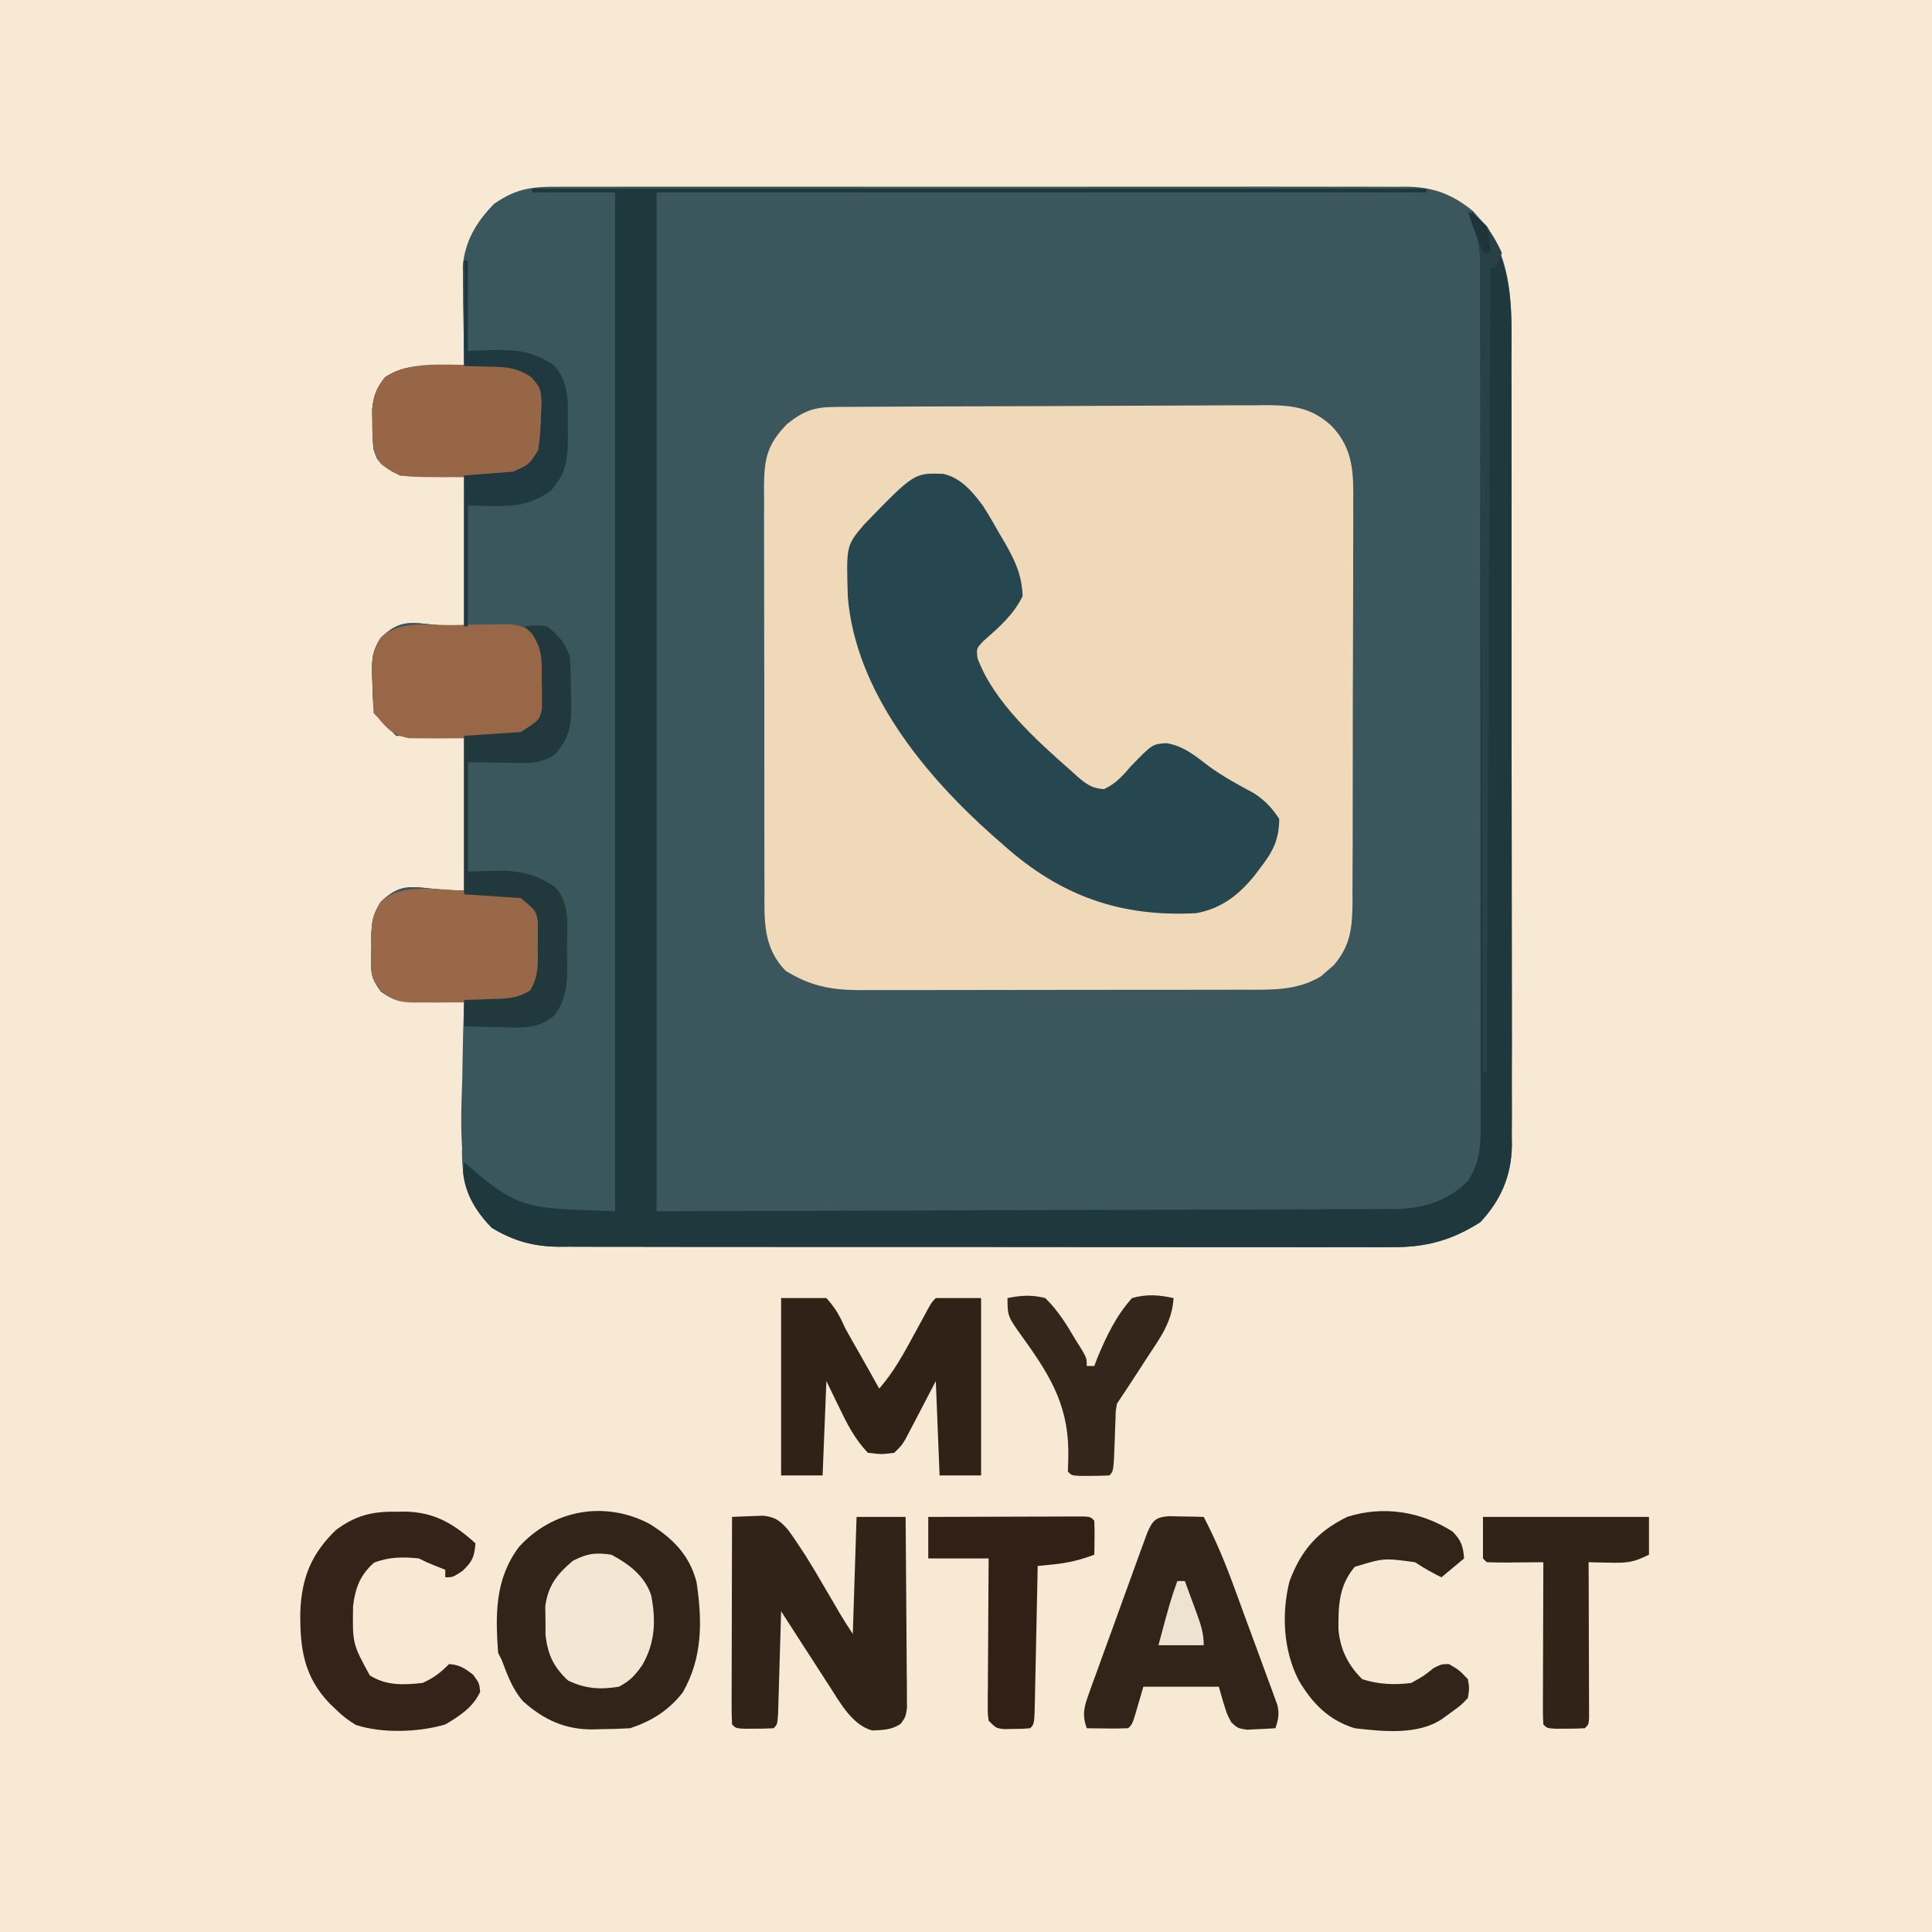 <?xml version="1.0" encoding="UTF-8"?>
<svg version="1.1" xmlns="http://www.w3.org/2000/svg" width="512" height="512">
<rect width="100%" height="100%" fill="#808080" stroke="none"/>
<path d="M0 0 C168.96 0 337.92 0 512 0 C512 168.96 512 337.92 512 512 C343.04 512 174.08 512 0 512 C0 343.04 0 174.08 0 0 Z " fill="#F7E9D3" transform="translate(0,0)"/>
<path d="M0 0 C1.483 -0.009 1.483 -0.009 2.996 -0.019 C6.3 -0.035 9.603 -0.022 12.907 -0.01 C15.28 -0.015 17.652 -0.022 20.024 -0.031 C25.794 -0.047 31.563 -0.045 37.333 -0.033 C42.024 -0.024 46.715 -0.023 51.405 -0.027 C52.408 -0.028 52.408 -0.028 53.431 -0.029 C54.789 -0.03 56.147 -0.032 57.505 -0.033 C70.23 -0.044 82.956 -0.031 95.682 -0.01 C106.592 0.008 117.502 0.005 128.412 -0.014 C141.092 -0.035 153.771 -0.043 166.451 -0.031 C167.804 -0.03 169.157 -0.029 170.51 -0.027 C171.176 -0.027 171.842 -0.026 172.528 -0.025 C177.21 -0.022 181.893 -0.028 186.575 -0.037 C192.883 -0.049 199.191 -0.041 205.499 -0.018 C207.813 -0.012 210.127 -0.014 212.441 -0.023 C215.602 -0.034 218.762 -0.02 221.923 0 C222.836 -0.009 223.75 -0.018 224.691 -0.027 C231.796 0.06 236.926 1.951 242.415 6.481 C243.029 7.17 243.643 7.86 244.275 8.57 C244.899 9.242 245.523 9.914 246.165 10.606 C253.503 22.058 252.6 34.245 252.558 47.354 C252.565 49.674 252.574 51.995 252.584 54.315 C252.607 60.594 252.604 66.872 252.595 73.151 C252.59 78.4 252.597 83.648 252.605 88.897 C252.622 101.987 252.616 115.077 252.598 128.167 C252.584 139.518 252.598 150.869 252.627 162.22 C252.657 173.898 252.667 185.576 252.658 197.254 C252.653 203.801 252.655 210.348 252.676 216.895 C252.694 223.051 252.688 229.206 252.664 235.361 C252.659 237.616 252.662 239.871 252.675 242.126 C252.691 245.212 252.676 248.296 252.653 251.382 C252.665 252.267 252.677 253.153 252.689 254.065 C252.571 262.043 249.792 268.547 244.337 274.383 C236.761 279.243 229.777 281.105 220.841 281.009 C219.866 281.015 218.891 281.02 217.887 281.026 C214.647 281.039 211.408 281.025 208.169 281.01 C205.836 281.013 203.502 281.019 201.169 281.026 C194.851 281.04 188.533 281.029 182.215 281.012 C176.268 281 170.321 281.004 164.374 281.007 C152.591 281.013 140.808 280.999 129.025 280.974 C117.605 280.951 106.184 280.943 94.764 280.954 C82.309 280.965 69.855 280.967 57.401 280.953 C50.814 280.945 44.228 280.941 37.642 280.947 C31.451 280.952 25.261 280.942 19.07 280.92 C16.8 280.915 14.53 280.914 12.259 280.919 C9.158 280.925 6.057 280.913 2.955 280.896 C2.059 280.902 1.163 280.908 0.24 280.914 C-6.558 280.845 -11.771 279.446 -17.663 275.883 C-23.389 270.002 -25.545 264.168 -25.542 256.017 C-25.516 254.992 -25.49 253.967 -25.463 252.91 C-25.456 251.835 -25.449 250.761 -25.442 249.653 C-25.414 246.25 -25.352 242.848 -25.288 239.445 C-25.263 237.126 -25.24 234.806 -25.219 232.486 C-25.164 226.826 -25.081 221.167 -24.975 215.508 C-26.946 215.595 -26.946 215.595 -28.956 215.684 C-30.691 215.731 -32.427 215.776 -34.163 215.82 C-35.459 215.883 -35.459 215.883 -36.782 215.947 C-41.276 216.033 -43.325 215.985 -47.049 213.254 C-48.932 210.569 -49.607 209.459 -49.604 206.258 C-49.606 205.484 -49.608 204.711 -49.61 203.914 C-49.586 203.12 -49.562 202.326 -49.538 201.508 C-49.549 200.714 -49.56 199.92 -49.571 199.102 C-49.521 195.071 -49.276 192.981 -47.065 189.508 C-40.42 183.149 -37.635 186.508 -24.975 186.508 C-24.975 172.978 -24.975 159.448 -24.975 145.508 C-30.915 145.508 -36.855 145.508 -42.975 145.508 C-48.847 139.636 -49.191 139.022 -49.288 131.258 C-49.331 130.111 -49.331 130.111 -49.376 128.942 C-49.421 124.939 -49.281 122.989 -47.081 119.524 C-40.42 113.148 -37.69 116.508 -24.975 116.508 C-24.975 103.308 -24.975 90.108 -24.975 76.508 C-30.585 76.508 -36.195 76.508 -41.975 76.508 C-47.889 72.96 -47.889 72.96 -48.975 69.508 C-49.276 66.231 -49.276 66.231 -49.288 62.57 C-49.304 61.365 -49.321 60.16 -49.338 58.918 C-48.947 55.246 -48.2 53.42 -45.975 50.508 C-41.106 47.261 -36.468 47.461 -30.753 47.484 C-29.671 47.488 -28.589 47.491 -27.475 47.495 C-26.65 47.499 -25.825 47.503 -24.975 47.508 C-24.991 46.636 -25.007 45.764 -25.023 44.865 C-25.074 41.602 -25.112 38.339 -25.14 35.075 C-25.155 33.668 -25.175 32.261 -25.202 30.853 C-25.238 28.82 -25.255 26.788 -25.268 24.754 C-25.284 23.534 -25.3 22.314 -25.316 21.057 C-24.664 14.268 -21.683 9.323 -16.975 4.508 C-11.223 0.462 -6.936 -0.068 0 0 Z " fill="#3B575D" transform="translate(147.975,49.492)"/>
<path d="M0 0 C1.617 -0.013 1.617 -0.013 3.267 -0.026 C4.45 -0.03 5.632 -0.035 6.851 -0.039 C8.097 -0.047 9.343 -0.055 10.626 -0.064 C14.76 -0.089 18.893 -0.105 23.026 -0.12 C24.451 -0.125 25.876 -0.13 27.3 -0.136 C33.229 -0.157 39.158 -0.176 45.086 -0.187 C53.572 -0.204 62.058 -0.237 70.543 -0.294 C76.516 -0.332 82.488 -0.352 88.46 -0.357 C92.024 -0.361 95.587 -0.373 99.151 -0.405 C103.132 -0.441 107.112 -0.437 111.093 -0.43 C112.266 -0.446 113.439 -0.462 114.647 -0.479 C121.595 -0.426 126.628 0.262 131.796 5.154 C137.515 11.234 137.503 17.617 137.411 25.625 C137.417 26.855 137.422 28.086 137.428 29.353 C137.438 32.707 137.425 36.059 137.401 39.412 C137.381 42.932 137.387 46.451 137.39 49.97 C137.39 55.876 137.37 61.782 137.338 67.688 C137.301 74.507 137.292 81.325 137.299 88.144 C137.305 94.719 137.295 101.294 137.275 107.869 C137.267 110.661 137.264 113.452 137.266 116.244 C137.267 120.143 137.243 124.042 137.216 127.941 C137.219 129.095 137.222 130.248 137.225 131.437 C137.154 138.04 136.694 142.797 132.218 147.982 C131.666 148.451 131.114 148.92 130.546 149.404 C130.004 149.883 129.463 150.363 128.905 150.857 C122.423 154.842 115.285 154.445 107.929 154.429 C106.162 154.436 106.162 154.436 104.359 154.444 C101.144 154.456 97.929 154.458 94.714 154.455 C92.023 154.454 89.332 154.459 86.64 154.464 C80.288 154.475 73.936 154.476 67.583 154.47 C61.045 154.464 54.508 154.476 47.971 154.497 C42.342 154.515 36.714 154.521 31.086 154.518 C27.731 154.516 24.376 154.52 21.022 154.532 C17.278 154.545 13.535 154.538 9.792 154.526 C8.691 154.534 7.59 154.542 6.456 154.549 C-1.059 154.498 -6.54 153.434 -13.017 149.404 C-19.091 143.156 -18.64 135.928 -18.608 127.704 C-18.615 126.465 -18.622 125.225 -18.629 123.947 C-18.644 120.563 -18.646 117.179 -18.64 113.795 C-18.637 110.964 -18.643 108.134 -18.649 105.303 C-18.663 98.625 -18.662 91.946 -18.65 85.268 C-18.639 78.387 -18.653 71.507 -18.68 64.626 C-18.702 58.707 -18.709 52.789 -18.703 46.87 C-18.699 43.34 -18.702 39.81 -18.719 36.279 C-18.737 32.344 -18.723 28.409 -18.706 24.474 C-18.716 23.31 -18.725 22.145 -18.735 20.946 C-18.667 13.513 -17.824 9.879 -12.607 4.509 C-8.278 1.058 -5.459 0.032 0 0 Z " fill="#F0D9B8" transform="translate(221.204,107.846)"/>
<path d="M0 0 C0 89.1 0 178.2 0 270 C-24 270 -24 270 -32 265 C-32.83 264.517 -33.659 264.033 -34.514 263.535 C-37.724 261.117 -39.656 258.87 -40.401 254.822 C-41.005 248.22 -40.726 241.616 -40.5 235 C-40.46 232.965 -40.423 230.93 -40.391 228.895 C-40.303 223.928 -40.165 218.965 -40 214 C-41.97 214.087 -41.97 214.087 -43.98 214.176 C-45.716 214.223 -47.452 214.268 -49.188 214.312 C-50.484 214.375 -50.484 214.375 -51.807 214.439 C-56.301 214.526 -58.35 214.477 -62.074 211.746 C-63.957 209.061 -64.632 207.951 -64.629 204.75 C-64.631 203.977 -64.633 203.203 -64.635 202.406 C-64.611 201.612 -64.587 200.818 -64.562 200 C-64.573 199.206 -64.584 198.412 -64.596 197.594 C-64.545 193.563 -64.301 191.473 -62.09 188 C-55.445 181.641 -52.659 185 -40 185 C-40 171.47 -40 157.94 -40 144 C-45.94 144 -51.88 144 -58 144 C-63.872 138.128 -64.216 137.514 -64.312 129.75 C-64.356 128.603 -64.356 128.603 -64.4 127.434 C-64.445 123.431 -64.306 121.481 -62.105 118.016 C-55.445 111.64 -52.715 115 -40 115 C-40 101.8 -40 88.6 -40 75 C-45.61 75 -51.22 75 -57 75 C-62.913 71.452 -62.913 71.452 -64 68 C-64.301 64.723 -64.301 64.723 -64.312 61.062 C-64.329 59.857 -64.346 58.652 -64.363 57.41 C-63.972 53.738 -63.225 51.912 -61 49 C-56.13 45.754 -51.493 45.953 -45.777 45.977 C-44.696 45.98 -43.614 45.983 -42.5 45.987 C-41.675 45.991 -40.85 45.996 -40 46 C-40.016 45.128 -40.031 44.256 -40.048 43.357 C-40.099 40.094 -40.136 36.831 -40.165 33.567 C-40.18 32.16 -40.2 30.753 -40.226 29.345 C-40.263 27.312 -40.28 25.28 -40.293 23.246 C-40.309 22.026 -40.324 20.806 -40.341 19.549 C-39.689 12.76 -36.708 7.815 -32 3 C-25 -1 -25 -1 0 0 Z " fill="#3A575D" transform="translate(163,51)"/>
<path d="M0 0 C78.21 0 156.42 0 237 0 C237 0.33 237 0.66 237 1 C169.68 1 102.36 1 33 1 C33 90.1 33 179.2 33 271 C66.165 270.897 99.33 270.794 133.5 270.688 C143.973 270.663 154.446 270.638 165.236 270.612 C174.622 270.575 174.622 270.575 184.008 270.535 C188.189 270.517 192.37 270.507 196.552 270.503 C201.887 270.497 207.222 270.476 212.558 270.446 C214.515 270.437 216.472 270.433 218.429 270.435 C221.076 270.437 223.722 270.42 226.369 270.399 C227.132 270.404 227.894 270.408 228.68 270.413 C236.028 270.317 242.673 268.327 248 263 C251.402 257.692 251.423 253.18 251.374 247.087 C251.378 246.093 251.382 245.099 251.386 244.075 C251.396 240.747 251.384 237.42 251.372 234.092 C251.375 231.705 251.378 229.318 251.383 226.931 C251.392 221.123 251.386 215.315 251.374 209.507 C251.36 202.742 251.362 195.977 251.364 189.212 C251.367 177.142 251.356 165.071 251.336 153.001 C251.317 141.29 251.31 129.579 251.316 117.868 C251.322 105.113 251.322 92.357 251.31 79.601 C251.309 78.241 251.308 76.881 251.307 75.521 C251.306 74.852 251.305 74.183 251.305 73.493 C251.301 68.778 251.301 64.063 251.303 59.348 C251.305 53.002 251.297 46.657 251.281 40.311 C251.277 37.98 251.276 35.649 251.279 33.318 C251.282 30.14 251.273 26.963 251.261 23.786 C251.264 22.859 251.268 21.932 251.272 20.978 C251.241 16.474 250.961 13.138 249 9 C249 8.01 249 7.02 249 6 C260.55 17.812 259.583 31.298 259.533 46.846 C259.541 49.166 259.549 51.487 259.56 53.807 C259.582 60.086 259.579 66.364 259.57 72.643 C259.565 77.892 259.572 83.14 259.58 88.389 C259.598 101.479 259.591 114.569 259.574 127.659 C259.559 139.01 259.573 150.361 259.602 161.712 C259.632 173.39 259.642 185.068 259.633 196.746 C259.628 203.293 259.63 209.84 259.651 216.387 C259.669 222.543 259.663 228.698 259.639 234.853 C259.634 237.108 259.637 239.363 259.65 241.618 C259.666 244.704 259.651 247.788 259.628 250.874 C259.64 251.76 259.652 252.645 259.664 253.557 C259.546 261.535 256.768 268.039 251.312 273.875 C243.736 278.735 236.753 280.597 227.816 280.501 C226.841 280.507 225.866 280.512 224.862 280.518 C221.622 280.532 218.384 280.517 215.144 280.502 C212.811 280.505 210.477 280.511 208.144 280.518 C201.826 280.532 195.508 280.521 189.19 280.504 C183.243 280.492 177.296 280.496 171.349 280.5 C159.566 280.505 147.783 280.491 136 280.467 C124.58 280.443 113.159 280.436 101.739 280.446 C89.284 280.457 76.83 280.459 64.376 280.445 C57.789 280.437 51.203 280.434 44.617 280.439 C38.426 280.444 32.236 280.434 26.045 280.412 C23.775 280.407 21.505 280.406 19.234 280.411 C16.133 280.417 13.032 280.405 9.93 280.388 C9.034 280.394 8.138 280.4 7.215 280.406 C0.417 280.337 -4.795 278.938 -10.688 275.375 C-14.838 271.113 -17.788 266.419 -18.312 260.438 C-18.158 259.231 -18.158 259.231 -18 258 C-17.329 258.58 -17.329 258.58 -16.645 259.172 C-2.805 271.093 -0.712 270.054 22 271 C22 181.9 22 92.8 22 1 C14.74 1 7.48 1 0 1 C0 0.67 0 0.34 0 0 Z " fill="#1F383E" transform="translate(141,50)"/>
<path d="M0 0 C4.684 0.966 7.956 4.86 10.679 8.595 C12.191 10.983 13.598 13.406 14.978 15.871 C15.705 17.102 15.705 17.102 16.447 18.358 C19.157 23.101 20.943 26.934 21.103 32.434 C18.659 37.428 14.737 40.788 10.615 44.406 C8.853 46.336 8.853 46.336 9.154 48.856 C13.429 60.466 24.738 70.581 33.853 78.621 C34.667 79.363 34.667 79.363 35.498 80.119 C37.903 82.174 39.482 83.406 42.693 83.551 C45.901 82.064 47.6 80.031 49.916 77.371 C55.465 71.667 55.465 71.667 59.103 71.371 C63.587 71.999 66.864 74.738 70.376 77.43 C74.187 80.23 78.285 82.413 82.439 84.66 C85.382 86.62 87.162 88.486 89.103 91.434 C89.103 96.937 87.414 100.139 84.103 104.434 C83.434 105.319 83.434 105.319 82.751 106.223 C78.579 111.466 73.872 115.214 67.103 116.434 C47.094 117.515 31.2 111.901 16.103 98.434 C15.125 97.575 14.146 96.717 13.138 95.832 C-4.846 79.852 -23.113 57.726 -25.209 32.703 C-25.641 19.03 -25.641 19.03 -20.897 13.434 C-7.645 -0.236 -7.645 -0.236 0 0 Z " fill="#26474F" transform="translate(249.897,125.566)"/>
<path d="M0 0 C6.127 3.796 10.629 8.213 12.508 15.41 C14.067 25.701 14.163 35.52 8.852 44.727 C5.149 49.483 0.599 52.305 -5.07 54.195 C-7.668 54.344 -10.222 54.426 -12.82 54.445 C-13.511 54.466 -14.202 54.487 -14.914 54.508 C-22.351 54.564 -27.952 51.974 -33.496 47.016 C-36.256 43.825 -37.615 40.108 -39.07 36.195 C-39.4 35.535 -39.73 34.875 -40.07 34.195 C-40.795 24.023 -40.916 14.686 -34.562 6.176 C-25.647 -3.673 -11.887 -6.226 0 0 Z " fill="#33241A" transform="translate(172.07,403.805)"/>
<path d="M0 0 C1.753 -0.091 3.508 -0.156 5.263 -0.21 C6.24 -0.249 7.217 -0.288 8.223 -0.328 C11.535 0.063 12.582 0.925 14.793 3.355 C15.911 4.868 16.979 6.42 18 8 C18.537 8.821 19.074 9.641 19.627 10.487 C21.247 13.065 22.789 15.676 24.312 18.312 C25.35 20.08 26.388 21.847 27.426 23.613 C27.873 24.385 28.321 25.156 28.782 25.95 C29.802 27.666 30.893 29.339 32 31 C32.33 20.77 32.66 10.54 33 0 C37.29 0 41.58 0 46 0 C46.074 7.493 46.129 14.986 46.165 22.479 C46.18 25.029 46.2 27.58 46.226 30.13 C46.263 33.791 46.28 37.452 46.293 41.113 C46.308 42.257 46.324 43.401 46.34 44.579 C46.34 45.64 46.34 46.701 46.341 47.794 C46.347 48.729 46.354 49.664 46.361 50.627 C46 53 46 53 44.721 54.794 C42.333 56.467 39.985 56.46 37.133 56.594 C31.808 55.112 28.63 49.221 25.793 44.824 C25.423 44.254 25.052 43.684 24.671 43.097 C23.504 41.297 22.346 39.493 21.188 37.688 C20.392 36.457 19.596 35.227 18.799 33.998 C16.859 31.003 14.928 28.003 13 25 C12.975 25.904 12.95 26.807 12.924 27.738 C12.829 31.08 12.73 34.421 12.628 37.762 C12.584 39.211 12.543 40.659 12.503 42.107 C12.445 44.185 12.381 46.262 12.316 48.34 C12.261 50.217 12.261 50.217 12.205 52.133 C12 55 12 55 11 56 C9.336 56.098 7.667 56.13 6 56.125 C4.639 56.129 4.639 56.129 3.25 56.133 C1 56 1 56 0 55 C-0.094 53.281 -0.117 51.559 -0.114 49.838 C-0.113 48.737 -0.113 47.636 -0.113 46.501 C-0.108 45.303 -0.103 44.105 -0.098 42.871 C-0.096 41.652 -0.095 40.432 -0.093 39.176 C-0.088 35.263 -0.075 31.35 -0.062 27.438 C-0.057 24.792 -0.053 22.147 -0.049 19.502 C-0.038 13.001 -0.021 6.501 0 0 Z " fill="#322319" transform="translate(194,402)"/>
<path d="M0 0 C3.96 0 7.92 0 12 0 C14.536 2.831 15.466 4.615 17 8 C18.156 10.11 19.348 12.197 20.544 14.285 C22.39 17.508 24.193 20.755 26 24 C29.815 19.625 32.444 14.826 35.188 9.75 C36.075 8.119 36.965 6.489 37.855 4.859 C38.244 4.142 38.632 3.425 39.032 2.687 C40 1 40 1 41 0 C44.96 0 48.92 0 53 0 C53 15.51 53 31.02 53 47 C49.37 47 45.74 47 42 47 C41.505 34.625 41.505 34.625 41 22 C38.124 27.503 38.124 27.503 35.256 33.009 C34.896 33.695 34.535 34.38 34.164 35.086 C33.797 35.788 33.431 36.489 33.053 37.212 C32 39 32 39 30 41 C26.625 41.438 26.625 41.438 23 41 C19.501 37.364 17.408 33.184 15.25 28.688 C14.178 26.481 13.105 24.274 12 22 C11.67 30.25 11.34 38.5 11 47 C7.37 47 3.74 47 0 47 C0 31.49 0 15.98 0 0 Z " fill="#312218" transform="translate(207,344)"/>
<path d="M0 0 C1.091 0.023 2.181 0.046 3.305 0.07 C4.4 0.088 5.496 0.106 6.625 0.125 C7.468 0.148 8.311 0.171 9.18 0.195 C12.291 6.15 14.798 12.155 17.105 18.461 C17.457 19.417 17.809 20.373 18.172 21.357 C18.908 23.363 19.641 25.37 20.372 27.378 C21.495 30.454 22.635 33.524 23.775 36.594 C24.491 38.549 25.205 40.505 25.918 42.461 C26.261 43.378 26.603 44.294 26.956 45.239 C27.264 46.094 27.571 46.948 27.888 47.829 C28.3 48.952 28.3 48.952 28.719 50.098 C29.242 52.481 28.95 53.905 28.18 56.195 C26.577 56.304 24.972 56.381 23.367 56.445 C22.474 56.492 21.581 56.538 20.66 56.586 C18.18 56.195 18.18 56.195 16.48 54.617 C15.18 52.195 15.18 52.195 13.18 45.195 C6.58 45.195 -0.02 45.195 -6.82 45.195 C-7.295 46.825 -7.769 48.454 -8.258 50.133 C-9.695 55.07 -9.695 55.07 -10.82 56.195 C-12.673 56.268 -14.529 56.279 -16.383 56.258 C-17.395 56.249 -18.407 56.24 -19.449 56.23 C-20.623 56.213 -20.623 56.213 -21.82 56.195 C-23.064 52.665 -22.571 50.661 -21.313 47.183 C-20.959 46.189 -20.605 45.195 -20.241 44.17 C-19.848 43.103 -19.455 42.037 -19.051 40.938 C-18.655 39.838 -18.258 38.739 -17.85 37.606 C-17.01 35.283 -16.165 32.961 -15.315 30.641 C-14.012 27.082 -12.726 23.516 -11.443 19.949 C-10.626 17.695 -9.808 15.441 -8.988 13.188 C-8.602 12.117 -8.215 11.046 -7.817 9.943 C-7.453 8.955 -7.09 7.967 -6.716 6.949 C-6.397 6.077 -6.079 5.205 -5.751 4.307 C-4.337 1.099 -3.55 0.246 0 0 Z " fill="#33241A" transform="translate(309.82,401.805)"/>
<path d="M0 0 C2.335 2.406 2.788 3.828 3.062 7.125 C1.083 8.775 -0.897 10.425 -2.938 12.125 C-5.431 10.921 -7.619 9.671 -9.938 8.125 C-18.223 7.001 -18.223 7.001 -25.934 9.363 C-30.186 14.448 -30.269 19.728 -30.23 26.035 C-29.73 31.315 -27.72 35.343 -23.938 39.125 C-19.707 40.508 -15.334 40.706 -10.938 40.125 C-7.645 38.292 -7.645 38.292 -4.938 36.125 C-2.875 35.125 -2.875 35.125 -0.938 35.125 C1.812 36.75 1.812 36.75 4.062 39.125 C4.477 41.539 4.477 41.539 4.062 44.125 C2.164 46.109 2.164 46.109 -0.312 47.875 C-1.125 48.468 -1.937 49.061 -2.773 49.672 C-9.214 53.997 -18.458 52.98 -25.938 52.125 C-32.894 49.948 -37.186 45.528 -40.82 39.328 C-44.85 31.382 -45.354 21.844 -43.215 13.207 C-40.143 4.988 -35.826 -0.002 -27.938 -3.875 C-18.381 -6.965 -8.293 -5.293 0 0 Z " fill="#33241A" transform="translate(384.938,405.875)"/>
<path d="M0 0 C0.677 -0.012 1.355 -0.023 2.053 -0.035 C10.084 0.011 15.257 3.136 21.062 8.375 C20.764 11.963 20.293 13.157 17.625 15.688 C15.062 17.375 15.062 17.375 13.062 17.375 C13.062 16.715 13.062 16.055 13.062 15.375 C12.279 15.066 11.495 14.756 10.688 14.438 C8.062 13.375 8.062 13.375 6.062 12.375 C1.85 11.945 -1.848 11.949 -5.812 13.5 C-9.471 16.728 -10.796 20.193 -11.371 24.996 C-11.531 34.953 -11.531 34.953 -6.938 43.375 C-2.527 46.14 2.016 45.923 7.062 45.375 C10.085 43.99 11.731 42.706 14.062 40.375 C16.851 40.561 18.135 41.43 20.375 43.125 C22.062 45.375 22.062 45.375 22.312 47.75 C20.362 51.846 16.926 54.11 13.062 56.375 C6.026 58.457 -3.58 58.79 -10.621 56.504 C-12.663 55.29 -14.247 54.041 -15.938 52.375 C-16.497 51.844 -17.056 51.313 -17.633 50.766 C-24.422 43.615 -25.432 36.281 -25.357 26.739 C-25.047 17.65 -22.51 11.209 -15.914 4.848 C-10.767 1.013 -6.34 -0.108 0 0 Z " fill="#332319" transform="translate(104.938,400.625)"/>
<path d="M0 0 C1.601 -0.017 3.203 -0.044 4.804 -0.082 C7.117 -0.137 9.428 -0.159 11.742 -0.173 C12.454 -0.196 13.165 -0.219 13.898 -0.242 C17.738 -0.226 19.463 0.247 22.545 2.604 C25.623 6.722 25.373 9.866 25.285 14.85 C25.313 15.692 25.34 16.534 25.369 17.401 C25.366 18.219 25.362 19.038 25.359 19.881 C25.359 20.619 25.358 21.357 25.358 22.118 C24.16 25.635 21.744 27.583 18.597 29.35 C14.966 29.997 14.966 29.997 10.969 30.014 C9.9 30.021 9.9 30.021 8.811 30.029 C7.314 30.032 5.817 30.023 4.32 30.002 C2.037 29.975 -0.242 30.002 -2.526 30.034 C-3.986 30.03 -5.446 30.024 -6.906 30.014 C-8.225 30.009 -9.543 30.003 -10.901 29.997 C-15.206 29.202 -16.649 27.665 -19.403 24.35 C-19.733 24.02 -20.063 23.69 -20.403 23.35 C-20.584 20.585 -20.681 17.868 -20.715 15.1 C-20.744 14.336 -20.773 13.571 -20.803 12.784 C-20.848 8.781 -20.708 6.831 -18.508 3.366 C-13.637 -1.297 -6.387 0.048 0 0 Z " fill="#986747" transform="translate(119.403,165.65)"/>
<path d="M0 0 C1.828 -0.044 1.828 -0.044 3.693 -0.088 C4.868 -0.096 6.043 -0.105 7.254 -0.113 C8.321 -0.128 9.387 -0.142 10.487 -0.157 C14.151 0.426 15.794 1.764 18.438 4.312 C19.901 7.239 19.608 9.867 19.625 13.125 C19.639 14.348 19.653 15.572 19.668 16.832 C19.439 20.289 19.196 22.345 17.438 25.312 C13.023 28.833 10.08 29.817 4.465 29.809 C3.153 29.809 1.842 29.81 0.49 29.811 C-0.524 29.795 -0.524 29.795 -1.558 29.779 C-3.623 29.75 -5.686 29.758 -7.752 29.771 C-18.953 29.7 -18.953 29.7 -23.562 26.312 C-26.059 22.926 -25.862 19.481 -25.875 15.375 C-25.892 14.17 -25.909 12.964 -25.926 11.723 C-25.535 8.05 -24.787 6.225 -22.562 3.312 C-16.068 -1.017 -7.545 0.06 0 0 Z " fill="#976646" transform="translate(124.562,96.688)"/>
<path d="M0 0 C0.738 0.007 1.475 0.015 2.235 0.022 C4.262 0.05 6.287 0.118 8.312 0.188 C9.484 0.222 10.656 0.257 11.863 0.293 C16.069 1.241 17.52 2.479 20 6 C20.701 9.027 20.7 11.905 20.625 15 C20.644 15.794 20.664 16.588 20.684 17.406 C20.677 18.18 20.671 18.953 20.664 19.75 C20.656 20.794 20.656 20.794 20.647 21.859 C19.603 25.315 17.827 26.814 15 29 C12.207 29.501 10.034 29.704 7.25 29.664 C6.146 29.671 6.146 29.671 5.021 29.679 C3.471 29.682 1.921 29.673 0.371 29.652 C-1.994 29.625 -4.354 29.652 -6.719 29.684 C-8.229 29.68 -9.74 29.674 -11.25 29.664 C-12.303 29.679 -12.303 29.679 -13.378 29.695 C-17.182 29.604 -18.904 29.075 -21.945 26.724 C-23.974 24.034 -24.632 23.027 -24.629 19.75 C-24.631 18.977 -24.633 18.203 -24.635 17.406 C-24.611 16.612 -24.587 15.818 -24.562 15 C-24.573 14.206 -24.584 13.412 -24.596 12.594 C-24.545 8.563 -24.301 6.473 -22.09 3 C-16.698 -2.16 -7.077 -0.121 0 0 Z " fill="#996848" transform="translate(123,236)"/>
<path d="M0 0 C14.52 0 29.04 0 44 0 C44 3.3 44 6.6 44 10 C39.894 12.053 38.198 12.222 33.75 12.125 C32.672 12.107 31.595 12.089 30.484 12.07 C29.665 12.047 28.845 12.024 28 12 C28.008 13.946 28.008 13.946 28.016 15.931 C28.034 20.726 28.045 25.522 28.055 30.317 C28.06 32.395 28.067 34.474 28.075 36.553 C28.088 39.534 28.093 42.515 28.098 45.496 C28.103 46.432 28.108 47.367 28.113 48.331 C28.113 49.622 28.113 49.622 28.114 50.939 C28.116 51.701 28.118 52.463 28.12 53.247 C28 55 28 55 27 56 C25.336 56.098 23.667 56.13 22 56.125 C20.639 56.129 20.639 56.129 19.25 56.133 C17 56 17 56 16 55 C15.907 53.649 15.883 52.293 15.886 50.939 C15.887 50.078 15.887 49.218 15.887 48.331 C15.892 47.395 15.897 46.46 15.902 45.496 C15.904 44.543 15.905 43.59 15.907 42.608 C15.912 39.551 15.925 36.494 15.938 33.438 C15.943 31.37 15.947 29.303 15.951 27.236 C15.962 22.158 15.979 17.079 16 12 C14.393 12.017 14.393 12.017 12.754 12.035 C11.357 12.045 9.96 12.054 8.562 12.062 C7.855 12.071 7.148 12.079 6.42 12.088 C4.613 12.097 2.806 12.052 1 12 C0.67 11.67 0.34 11.34 0 11 C0 7.37 0 3.74 0 0 Z " fill="#322319" transform="translate(393,402)"/>
<path d="M0 0 C6.106 -0.025 12.211 -0.043 18.317 -0.055 C20.395 -0.06 22.474 -0.067 24.553 -0.075 C27.534 -0.088 30.515 -0.093 33.496 -0.098 C34.899 -0.105 34.899 -0.105 36.331 -0.113 C37.191 -0.113 38.052 -0.113 38.939 -0.114 C40.082 -0.117 40.082 -0.117 41.247 -0.12 C43 0 43 0 44 1 C44.072 2.519 44.084 4.042 44.062 5.562 C44.053 6.389 44.044 7.215 44.035 8.066 C44.024 8.704 44.012 9.343 44 10 C40.414 11.379 37.081 12.181 33.277 12.566 C32.474 12.65 31.671 12.733 30.844 12.819 C29.931 12.908 29.931 12.908 29 13 C28.975 14.267 28.95 15.534 28.924 16.84 C28.83 21.523 28.73 26.206 28.628 30.889 C28.584 32.92 28.543 34.95 28.503 36.98 C28.445 39.892 28.381 42.803 28.316 45.715 C28.291 47.085 28.291 47.085 28.266 48.483 C28.114 54.886 28.114 54.886 27 56 C25.004 56.168 25.004 56.168 22.562 56.188 C21.759 56.202 20.956 56.216 20.129 56.23 C18 56 18 56 16 54 C15.759 52.127 15.759 52.127 15.773 49.826 C15.773 48.965 15.773 48.104 15.773 47.217 C15.784 46.287 15.794 45.357 15.805 44.398 C15.808 43.447 15.81 42.495 15.813 41.515 C15.824 38.468 15.85 35.422 15.875 32.375 C15.885 30.313 15.894 28.25 15.902 26.188 C15.924 21.125 15.959 16.062 16 11 C10.72 11 5.44 11 0 11 C0 7.37 0 3.74 0 0 Z " fill="#302016" transform="translate(246,402)"/>
<path d="M0 0 C2.688 -0.312 2.688 -0.312 6 0 C9.102 2.55 10.726 4.177 12 8 C12.278 11.266 12.277 14.536 12.312 17.812 C12.342 18.703 12.371 19.593 12.4 20.51 C12.455 26.166 11.937 29.608 8 34 C5.056 35.814 2.888 36.242 -0.547 36.195 C-1.308 36.19 -2.07 36.185 -2.854 36.18 C-3.81 36.162 -4.766 36.144 -5.75 36.125 C-10.329 36.063 -10.329 36.063 -15 36 C-15 45.57 -15 55.14 -15 65 C-12.69 64.918 -10.38 64.835 -8 64.75 C-1.62 64.65 2.651 65.434 8 69 C12.37 73.37 11.22 80.079 11.25 85.875 C11.271 86.856 11.291 87.837 11.312 88.848 C11.342 94.264 11.283 98.447 8 103 C3.62 106.934 -1.256 106.349 -6.812 106.188 C-8.138 106.167 -8.138 106.167 -9.49 106.146 C-11.66 106.111 -13.83 106.057 -16 106 C-16 103.69 -16 101.38 -16 99 C-14.964 98.974 -13.927 98.948 -12.859 98.922 C-11.49 98.866 -10.12 98.808 -8.75 98.75 C-8.068 98.736 -7.386 98.722 -6.684 98.707 C-3.513 98.553 -1.276 98.167 1.453 96.516 C3.773 92.743 3.583 89.345 3.5 85 C3.515 84.193 3.531 83.386 3.547 82.555 C3.542 81.774 3.537 80.992 3.531 80.188 C3.527 79.48 3.522 78.772 3.518 78.043 C3.017 75.334 3.017 75.334 -1 72 C-5.95 71.67 -10.9 71.34 -16 71 C-16 57.14 -16 43.28 -16 29 C-11.05 28.67 -6.1 28.34 -1 28 C3.983 24.793 3.983 24.793 4.631 21.881 C4.63 21.138 4.63 20.395 4.629 19.629 C4.631 18.807 4.633 17.985 4.635 17.139 C4.611 16.289 4.587 15.438 4.562 14.562 C4.573 13.716 4.584 12.87 4.596 11.998 C4.546 7.731 4.36 5.549 1.965 1.902 C0.992 0.961 0.992 0.961 0 0 Z " fill="#21383D" transform="translate(139,166)"/>
<path d="M0 0 C3.542 -0.719 6.481 -0.911 10 0 C13.354 3.258 15.65 6.979 18 11 C18.568 11.904 19.137 12.807 19.723 13.738 C21 16 21 16 21 18 C21.66 18 22.32 18 23 18 C23.259 17.316 23.518 16.631 23.785 15.926 C26.196 10.12 28.791 4.687 33 0 C36.884 -1.102 40.081 -0.843 44 0 C43.662 6.282 40.418 10.594 37.062 15.688 C36.511 16.542 35.96 17.396 35.393 18.275 C33.286 21.534 31.152 24.772 29 28 C28.652 30.01 28.652 30.01 28.621 32.195 C28.587 32.993 28.553 33.791 28.518 34.613 C28.491 35.442 28.465 36.271 28.438 37.125 C28.121 45.879 28.121 45.879 27 47 C25.336 47.098 23.667 47.13 22 47.125 C20.639 47.129 20.639 47.129 19.25 47.133 C17 47 17 47 16 46 C16.035 44.889 16.07 43.778 16.105 42.633 C16.479 29.414 11.948 21.45 4.356 10.888 C0 4.824 0 4.824 0 0 Z " fill="#35261C" transform="translate(267,344)"/>
<path d="M0 0 C4.618 2.445 8.954 5.681 10.586 10.859 C11.865 17.473 11.625 23.423 8.184 29.305 C6.303 31.999 4.948 33.462 2 35 C-3.01 35.806 -6.832 35.552 -11.438 33.375 C-15.277 29.817 -16.816 26.55 -17.434 21.344 C-17.435 20.075 -17.436 18.807 -17.438 17.5 C-17.457 16.232 -17.476 14.963 -17.496 13.656 C-16.751 8.166 -14.353 5.143 -10.188 1.625 C-6.36 -0.326 -4.246 -0.607 0 0 Z " fill="#F3E6D2" transform="translate(162,412)"/>
<path d="M0 0 C0.33 0 0.66 0 1 0 C1 7.92 1 15.84 1 24 C3.31 23.918 5.62 23.835 8 23.75 C14.386 23.668 18.729 24.25 24 28 C28.031 32.717 27.48 38.053 27.438 43.938 C27.467 45.402 27.467 45.402 27.498 46.896 C27.494 52.916 27.018 56.429 23 61 C15.861 66.176 10.29 65 1 65 C1 75.56 1 86.12 1 97 C0.67 97 0.34 97 0 97 C0 83.8 0 70.6 0 57 C6.435 56.505 6.435 56.505 13 56 C17.275 54.078 17.275 54.078 19.617 50.297 C20.132 47.206 20.288 44.195 20.375 41.062 C20.448 39.255 20.448 39.255 20.523 37.41 C20.242 33.888 20.242 33.888 17.965 31.109 C14.358 28.543 11.464 28.226 7.188 28.188 C4.816 28.126 2.444 28.064 0 28 C0 18.76 0 9.52 0 0 Z " fill="#20383F" transform="translate(123,69)"/>
<path d="M0 0 C4.52 3.139 6.786 6.04 9 11 C8.25 13.438 8.25 13.438 7 15 C6.67 15 6.34 15 6 15 C5.67 85.29 5.34 155.58 5 228 C4.67 228 4.34 228 4 228 C3.997 226.871 3.993 225.742 3.99 224.578 C3.909 197.121 3.817 169.663 3.712 142.206 C3.662 128.928 3.616 115.65 3.578 102.371 C3.545 90.8 3.505 79.229 3.457 67.658 C3.432 61.529 3.41 55.4 3.397 49.272 C3.384 43.506 3.362 37.74 3.333 31.974 C3.324 29.855 3.318 27.737 3.316 25.619 C3.312 22.73 3.297 19.842 3.278 16.953 C3.28 16.112 3.282 15.27 3.284 14.403 C3.243 10.126 2.921 6.912 1 3 C0.67 2.01 0.34 1.02 0 0 Z " fill="#274147" transform="translate(389,56)"/>
<path d="M0 0 C0.66 0 1.32 0 2 0 C2.839 2.269 3.672 4.54 4.5 6.812 C4.738 7.455 4.977 8.098 5.223 8.76 C6.271 11.649 7 13.901 7 17 C3.04 17 -0.92 17 -5 17 C-1.857 5.286 -1.857 5.286 0 0 Z " fill="#EEE3D0" transform="translate(312,419)"/>
<path d="M0 0 C2.438 1.562 2.438 1.562 5 4 C5.812 7.75 5.812 7.75 6 11 C5.34 11 4.68 11 4 11 C3.52 9.729 3.041 8.459 2.562 7.188 C2.162 6.126 2.162 6.126 1.754 5.043 C1.138 3.373 0.563 1.688 0 0 Z " fill="#1E343B" transform="translate(389,56)"/>
</svg>
